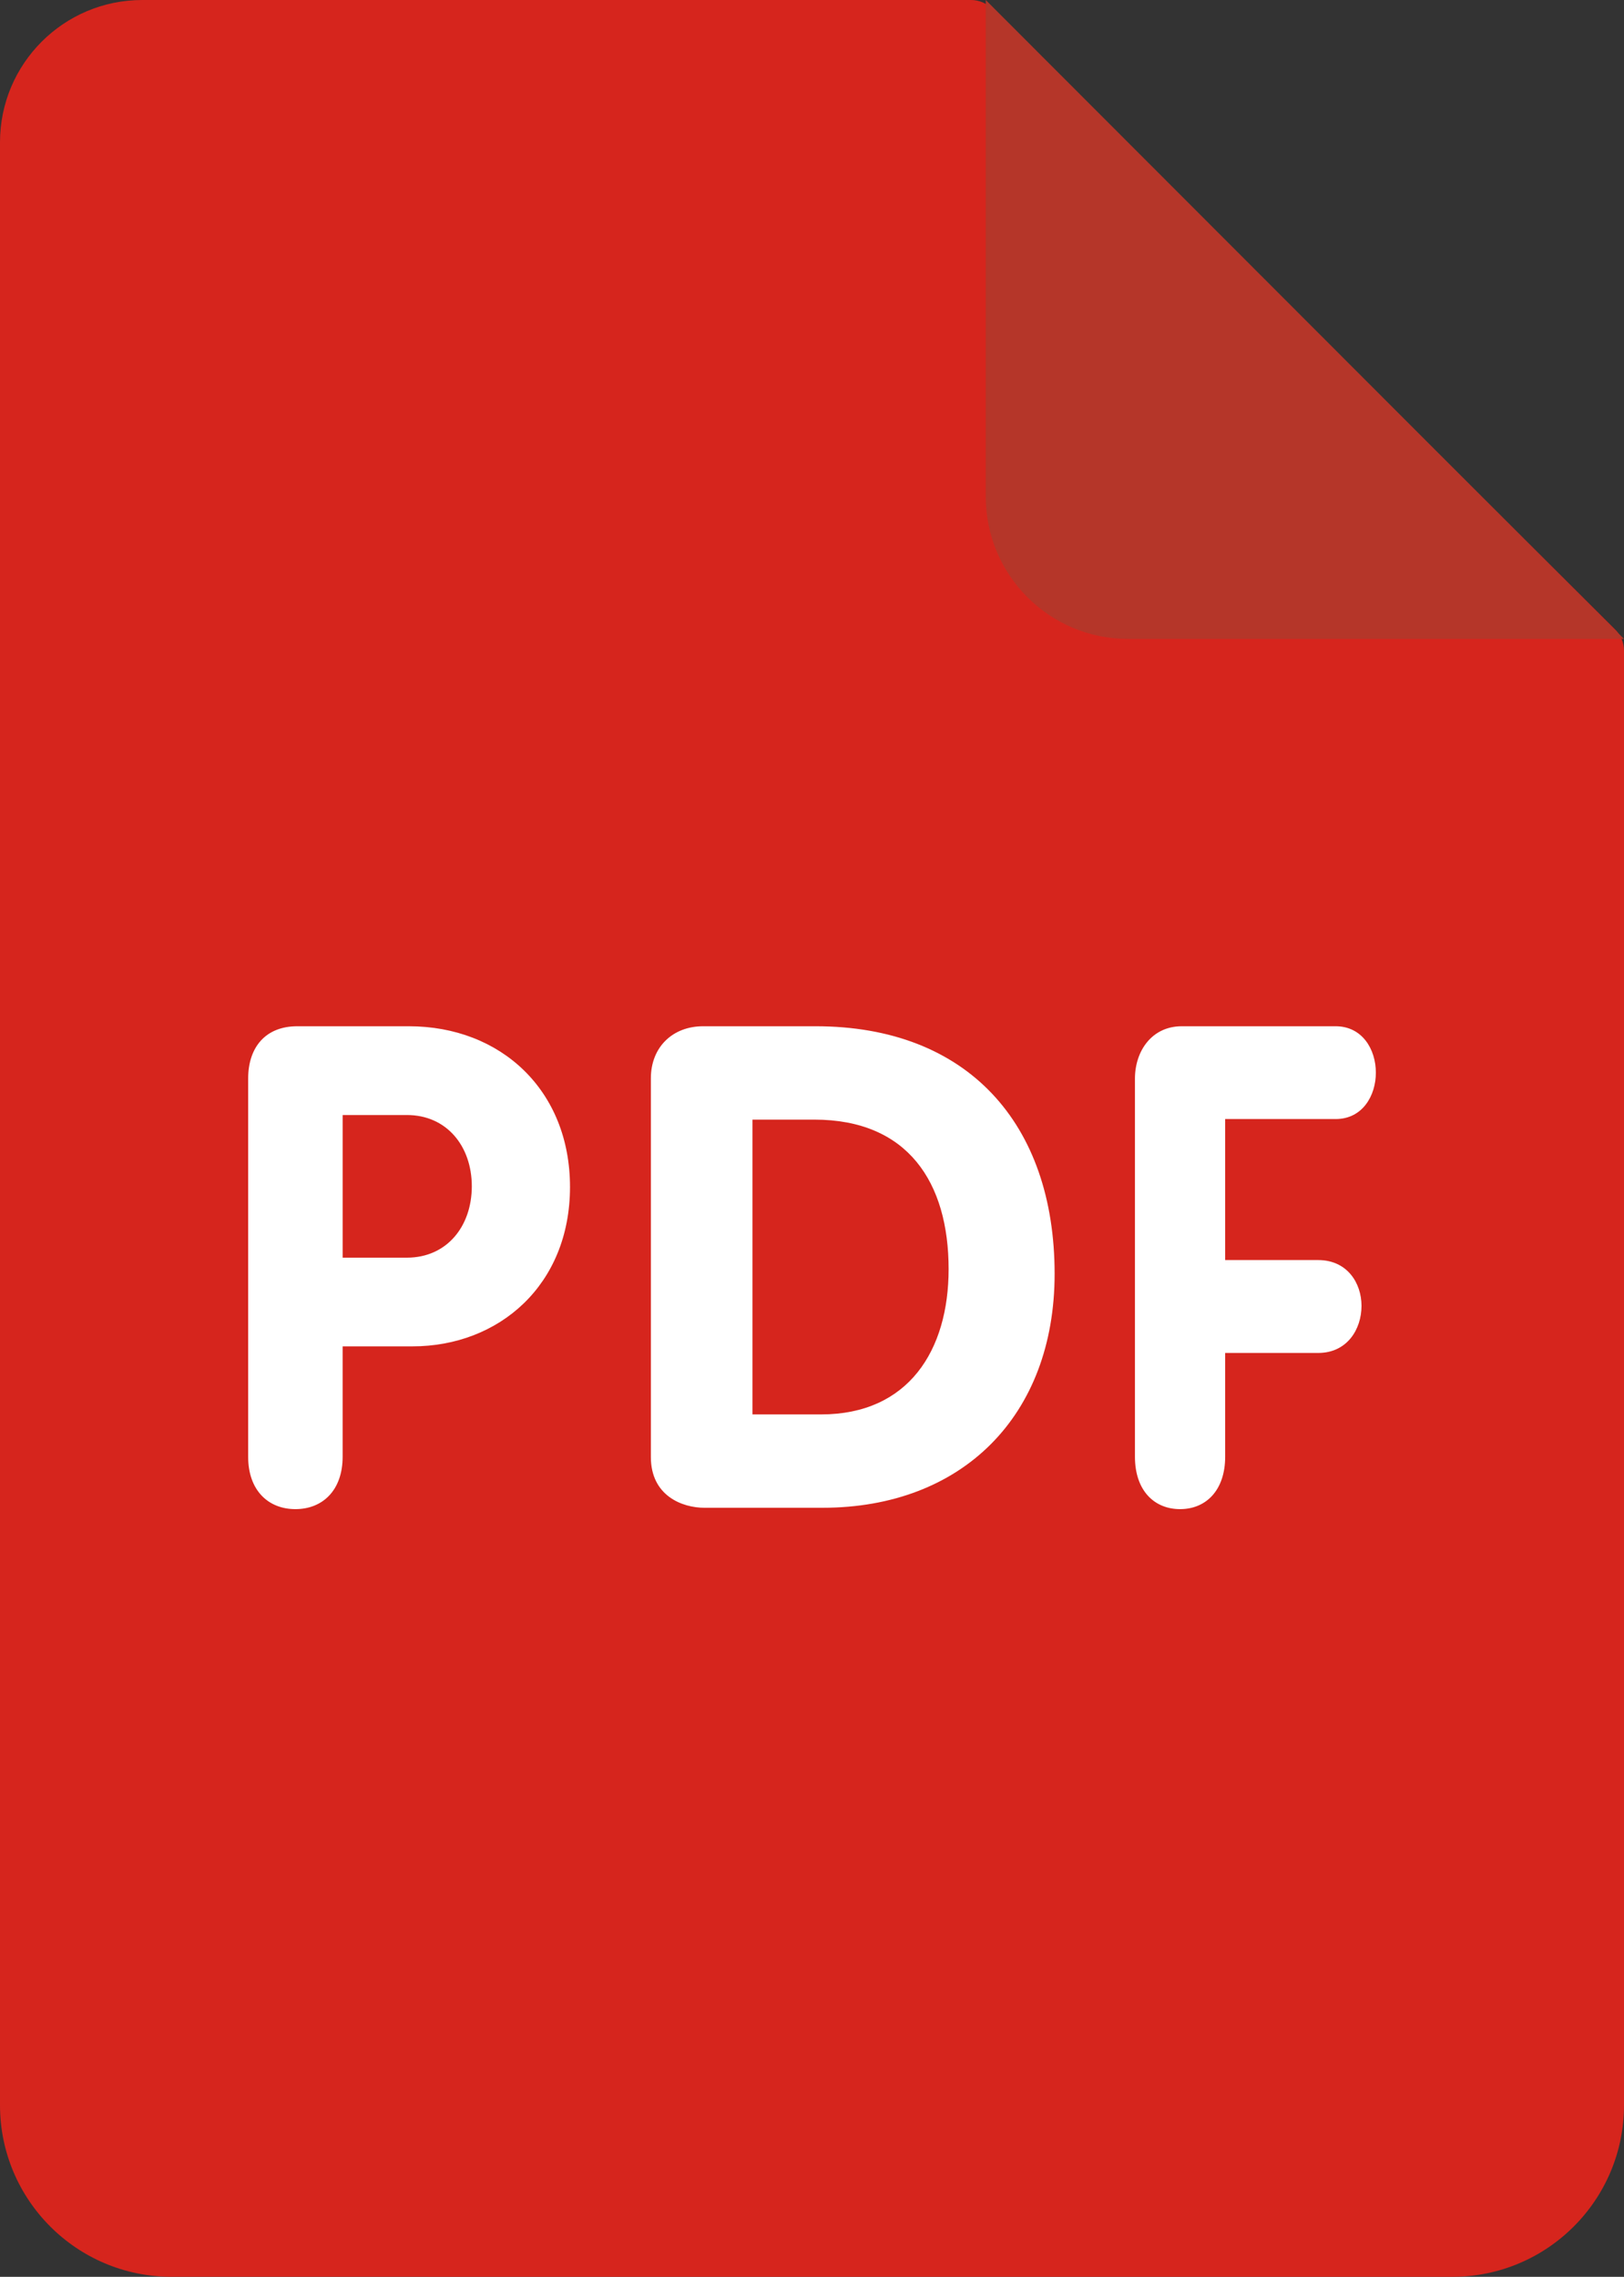 <?xml version="1.0" encoding="utf-8"?>
<!-- Generator: Adobe Illustrator 16.0.0, SVG Export Plug-In . SVG Version: 6.00 Build 0)  -->
<!DOCTYPE svg PUBLIC "-//W3C//DTD SVG 1.1//EN" "http://www.w3.org/Graphics/SVG/1.1/DTD/svg11.dtd">
<svg version="1.1" id="Layer_1" xmlns="http://www.w3.org/2000/svg" xmlns:xlink="http://www.w3.org/1999/xlink" x="0px" y="0px"
	 width="220.608px" height="309.267px" viewBox="0 0 220.608 309.267" enable-background="new 0 0 220.608 309.267"
	 xml:space="preserve">
<rect x="0" y="0" width="220.608" height="309.267" fill="#333333" stroke="none"/>
<g>
	<defs>
		<rect id="SVGID_1_" width="220.608" height="309.267"/>
	</defs>
	<clipPath id="SVGID_2_">
		<use xlink:href="#SVGID_1_"  overflow="visible"/>
	</clipPath>
	<path clip-path="url(#SVGID_2_)" fill="#D6251D" d="M19.329,0h112.583c1.055,0,2.066,0.418,2.813,1.162l84.709,84.38
		c0.751,0.749,1.174,1.765,1.174,2.825v197.583c0,12.877-10.439,23.316-23.316,23.316H23.315C10.438,309.267,0,298.828,0,285.951
		V19.329C0,8.65,8.66,0,19.329,0"/>
	<path clip-path="url(#SVGID_2_)" fill="#B53629" d="M220.608,86.788h-67.372c-10.671,0-19.329-8.659-19.329-19.329V0
		L220.608,86.788z"/>
	<path clip-path="url(#SVGID_2_)" fill="#FFFFFF" d="M181.433,152.005c3.669,0,5.467-3.198,5.467-6.298
		c0-3.209-1.874-6.308-5.467-6.308h-20.896c-4.086,0-6.363,3.384-6.363,7.119v51.354c0,4.577,2.606,7.118,6.133,7.118
		c3.505,0,6.123-2.541,6.123-7.118v-14.096h12.639c3.921,0,5.882-3.21,5.882-6.396c0-3.12-1.961-6.222-5.882-6.222h-12.639v-19.155
		H181.433z M110.802,139.399H95.513c-4.152,0-7.098,2.848-7.098,7.075v51.442c0,5.245,4.238,6.89,7.272,6.89h16.046
		c18.989,0,31.529-12.496,31.529-31.785C143.253,152.629,131.447,139.399,110.802,139.399 M111.536,192.124h-9.32v-40.042h8.4
		c12.716,0,18.246,8.532,18.246,20.305C128.862,183.405,123.43,192.124,111.536,192.124 M55.527,139.399H40.38
		c-4.282,0-6.67,2.825-6.67,7.119v51.354c0,4.577,2.738,7.118,6.418,7.118c3.679,0,6.417-2.541,6.417-7.118v-14.993h9.495
		c11.719,0,21.39-8.304,21.39-21.653C77.431,148.161,68.1,139.399,55.527,139.399 M55.275,170.833h-8.729v-19.375h8.729
		c5.389,0,8.817,4.207,8.817,9.693C64.08,166.627,60.664,170.833,55.275,170.833"/>
</g>
</svg>
